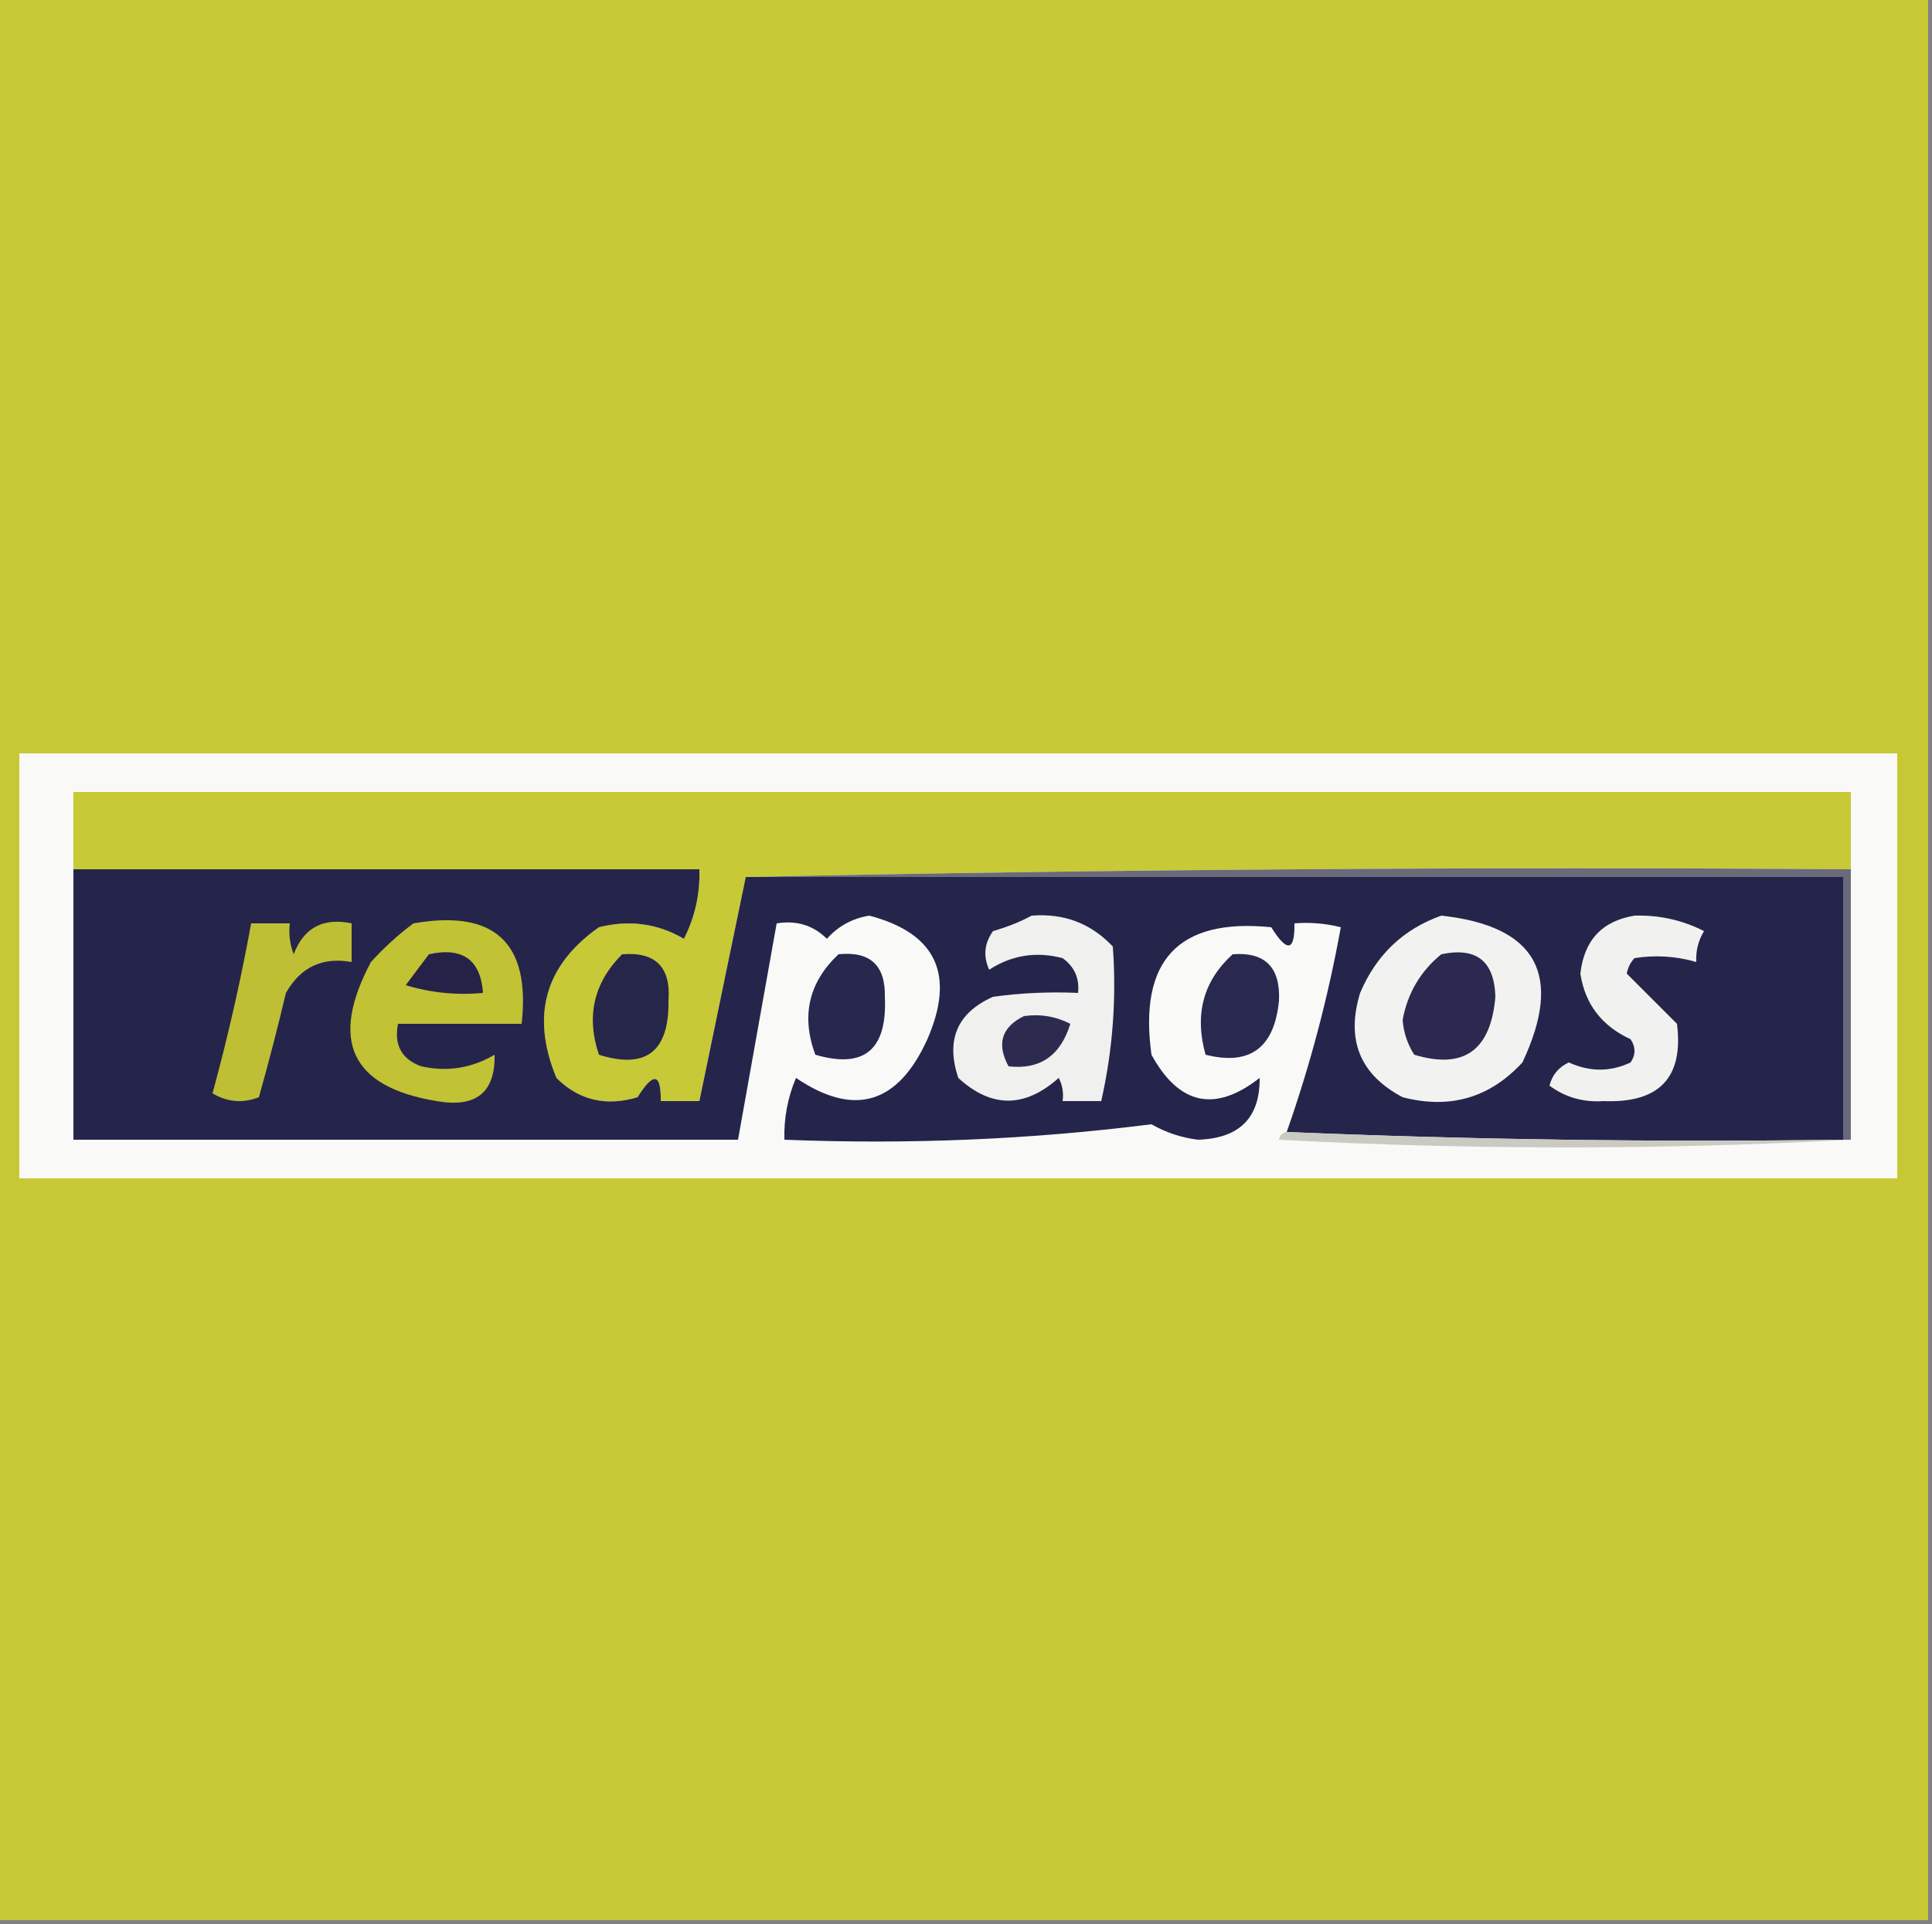<?xml version="1.0" encoding="UTF-8"?>
<!DOCTYPE svg PUBLIC "-//W3C//DTD SVG 1.1//EN" "http://www.w3.org/Graphics/SVG/1.1/DTD/svg11.dtd">
<svg xmlns="http://www.w3.org/2000/svg" version="1.1" width="250px" height="249px" style="shape-rendering:geometricPrecision; text-rendering:geometricPrecision; image-rendering:optimizeQuality; fill-rule:evenodd; clip-rule:evenodd" xmlns:xlink="http://www.w3.org/1999/xlink">
<rect width="100%" height="100%" fill="#808080" stroke="none"/>
<g><path style="opacity:1" fill="#c7c934" d="M -0.5,-0.5 C 82.833,-0.5 166.167,-0.5 249.5,-0.5C 249.5,82.5 249.5,165.5 249.5,248.5C 166.167,248.5 82.833,248.5 -0.5,248.5C -0.5,165.5 -0.5,82.5 -0.5,-0.5 Z"/></g>
<g><path style="opacity:1" fill="#f9f9f8" d="M 2.5,97.5 C 83.5,97.5 164.5,97.5 245.5,97.5C 245.5,115.833 245.5,134.167 245.5,152.5C 164.5,152.5 83.5,152.5 2.5,152.5C 2.5,134.167 2.5,115.833 2.5,97.5 Z"/></g>
<g><path style="opacity:1" fill="#c7c936" d="M 239.5,112.5 C 191.664,112.168 143.997,112.501 96.5,113.5C 94.503,123.161 92.503,132.827 90.5,142.5C 88.833,142.5 87.167,142.5 85.5,142.5C 85.557,138.867 84.557,138.7 82.5,142C 78.409,143.227 74.909,142.394 72,139.5C 68.675,131.433 70.509,124.933 77.5,120C 81.444,119.01 85.111,119.51 88.5,121.5C 89.932,118.673 90.599,115.673 90.5,112.5C 63.5,112.5 36.5,112.5 9.5,112.5C 9.5,109.167 9.5,105.833 9.5,102.5C 86.167,102.5 162.833,102.5 239.5,102.5C 239.5,105.833 239.5,109.167 239.5,112.5 Z"/></g>
<g><path style="opacity:1" fill="#25254b" d="M 9.5,112.5 C 36.5,112.5 63.5,112.5 90.5,112.5C 90.599,115.673 89.932,118.673 88.5,121.5C 85.111,119.51 81.444,119.01 77.5,120C 70.509,124.933 68.675,131.433 72,139.5C 74.909,142.394 78.409,143.227 82.5,142C 84.557,138.7 85.557,138.867 85.5,142.5C 87.167,142.5 88.833,142.5 90.5,142.5C 92.503,132.827 94.503,123.161 96.5,113.5C 143.833,113.5 191.167,113.5 238.5,113.5C 238.5,124.833 238.5,136.167 238.5,147.5C 214.328,147.831 190.328,147.498 166.5,146.5C 169.534,137.867 171.867,129.033 173.5,120C 171.527,119.505 169.527,119.338 167.5,119.5C 167.557,123.133 166.557,123.3 164.5,120C 152.486,118.787 147.32,124.287 149,136.5C 152.567,143.013 157.234,144.013 163,139.5C 163.047,144.67 160.38,147.337 155,147.5C 152.849,147.227 150.849,146.561 149,145.5C 133.407,147.476 117.574,148.142 101.5,147.5C 101.421,144.729 101.921,142.063 103,139.5C 110.514,144.59 116.18,142.923 120,134.5C 123.644,126.125 121.144,120.791 112.5,118.5C 110.303,118.848 108.47,119.848 107,121.5C 105.246,119.75 103.079,119.083 100.5,119.5C 98.833,128.835 97.166,138.168 95.5,147.5C 66.833,147.5 38.167,147.5 9.5,147.5C 9.5,135.833 9.5,124.167 9.5,112.5 Z"/></g>
<g><path style="opacity:1" fill="#6a6a7b" d="M 96.5,113.5 C 143.997,112.501 191.664,112.168 239.5,112.5C 239.5,124.167 239.5,135.833 239.5,147.5C 239.167,147.5 238.833,147.5 238.5,147.5C 238.5,136.167 238.5,124.833 238.5,113.5C 191.167,113.5 143.833,113.5 96.5,113.5 Z"/></g>
<g><path style="opacity:1" fill="#f0f0ee" d="M 133.5,118.5 C 137.676,118.168 141.176,119.502 144,122.5C 144.487,129.236 143.987,135.903 142.5,142.5C 140.833,142.5 139.167,142.5 137.5,142.5C 137.649,141.448 137.483,140.448 137,139.5C 132.594,143.423 128.261,143.423 124,139.5C 122.357,134.572 123.857,131.072 128.5,129C 132.152,128.501 135.818,128.335 139.5,128.5C 139.703,126.61 139.037,125.11 137.5,124C 134.084,123.107 130.917,123.607 128,125.5C 127.202,123.741 127.369,122.074 128.5,120.5C 130.336,119.972 132.003,119.306 133.5,118.5 Z"/></g>
<g><path style="opacity:1" fill="#f2f2f1" d="M 186.5,118.5 C 198.837,119.836 202.337,126.17 197,137.5C 192.772,142.087 187.606,143.587 181.5,142C 175.975,139.081 174.142,134.581 176,128.5C 178.081,123.584 181.581,120.25 186.5,118.5 Z"/></g>
<g><path style="opacity:1" fill="#f1f1ef" d="M 211.5,118.5 C 214.673,118.401 217.673,119.068 220.5,120.5C 219.754,121.736 219.421,123.07 219.5,124.5C 216.859,123.737 214.192,123.57 211.5,124C 210.978,124.561 210.645,125.228 210.5,126C 212.672,128.172 214.839,130.339 217,132.5C 217.88,139.457 214.713,142.791 207.5,142.5C 204.869,142.679 202.535,142.013 200.5,140.5C 200.865,139.098 201.699,138.098 203,137.5C 205.715,138.738 208.382,138.738 211,137.5C 211.667,136.5 211.667,135.5 211,134.5C 207.261,132.774 205.094,129.94 204.5,126C 204.981,121.688 207.314,119.188 211.5,118.5 Z"/></g>
<g><path style="opacity:1" fill="#bebf35" d="M 32.5,119.5 C 34.167,119.5 35.833,119.5 37.5,119.5C 37.343,120.873 37.51,122.207 38,123.5C 39.318,120.059 41.818,118.725 45.5,119.5C 45.5,121.167 45.5,122.833 45.5,124.5C 41.727,123.822 38.894,125.156 37,128.5C 35.925,133.035 34.758,137.535 33.5,142C 31.421,142.808 29.421,142.641 27.5,141.5C 29.481,134.242 31.148,126.908 32.5,119.5 Z"/></g>
<g><path style="opacity:1" fill="#c1c234" d="M 53.5,119.5 C 63.999,117.668 68.666,122.001 67.5,132.5C 62.167,132.5 56.833,132.5 51.5,132.5C 50.965,135.238 51.965,137.072 54.5,138C 57.871,138.744 61.038,138.244 64,136.5C 64.093,141.4 61.593,143.4 56.5,142.5C 45.425,140.679 42.592,134.679 48,124.5C 49.73,122.598 51.563,120.931 53.5,119.5 Z"/></g>
<g><path style="opacity:1" fill="#26254a" d="M 80.5,123.5 C 84.824,123.158 86.824,125.158 86.5,129.5C 86.597,136.085 83.597,138.419 77.5,136.5C 75.828,131.523 76.828,127.19 80.5,123.5 Z"/></g>
<g><path style="opacity:1" fill="#28274d" d="M 108.5,123.5 C 112.58,123.081 114.58,124.914 114.5,129C 114.825,135.859 111.825,138.359 105.5,136.5C 103.645,131.465 104.645,127.132 108.5,123.5 Z"/></g>
<g><path style="opacity:1" fill="#29284e" d="M 159.5,123.5 C 163.692,123.177 165.692,125.177 165.5,129.5C 164.907,135.616 161.74,137.95 156,136.5C 154.539,131.284 155.705,126.95 159.5,123.5 Z"/></g>
<g><path style="opacity:1" fill="#2b294f" d="M 186.5,123.5 C 191.039,122.539 193.372,124.373 193.5,129C 192.92,135.941 189.42,138.441 183,136.5C 182.125,135.127 181.625,133.627 181.5,132C 182.137,128.537 183.803,125.704 186.5,123.5 Z"/></g>
<g><path style="opacity:1" fill="#262247" d="M 55.5,123.5 C 59.851,122.533 62.185,124.2 62.5,128.5C 59.102,128.82 55.768,128.487 52.5,127.5C 53.524,126.148 54.524,124.815 55.5,123.5 Z"/></g>
<g><path style="opacity:1" fill="#2c2b4f" d="M 132.5,131.5 C 134.604,131.201 136.604,131.534 138.5,132.5C 137.231,136.633 134.564,138.466 130.5,138C 128.933,135.094 129.6,132.928 132.5,131.5 Z"/></g>
<g><path style="opacity:1" fill="#cacac2" d="M 166.5,146.5 C 190.328,147.498 214.328,147.831 238.5,147.5C 238.833,147.5 239.167,147.5 239.5,147.5C 214.997,148.829 190.33,148.829 165.5,147.5C 165.624,146.893 165.957,146.56 166.5,146.5 Z"/></g>
</svg>
